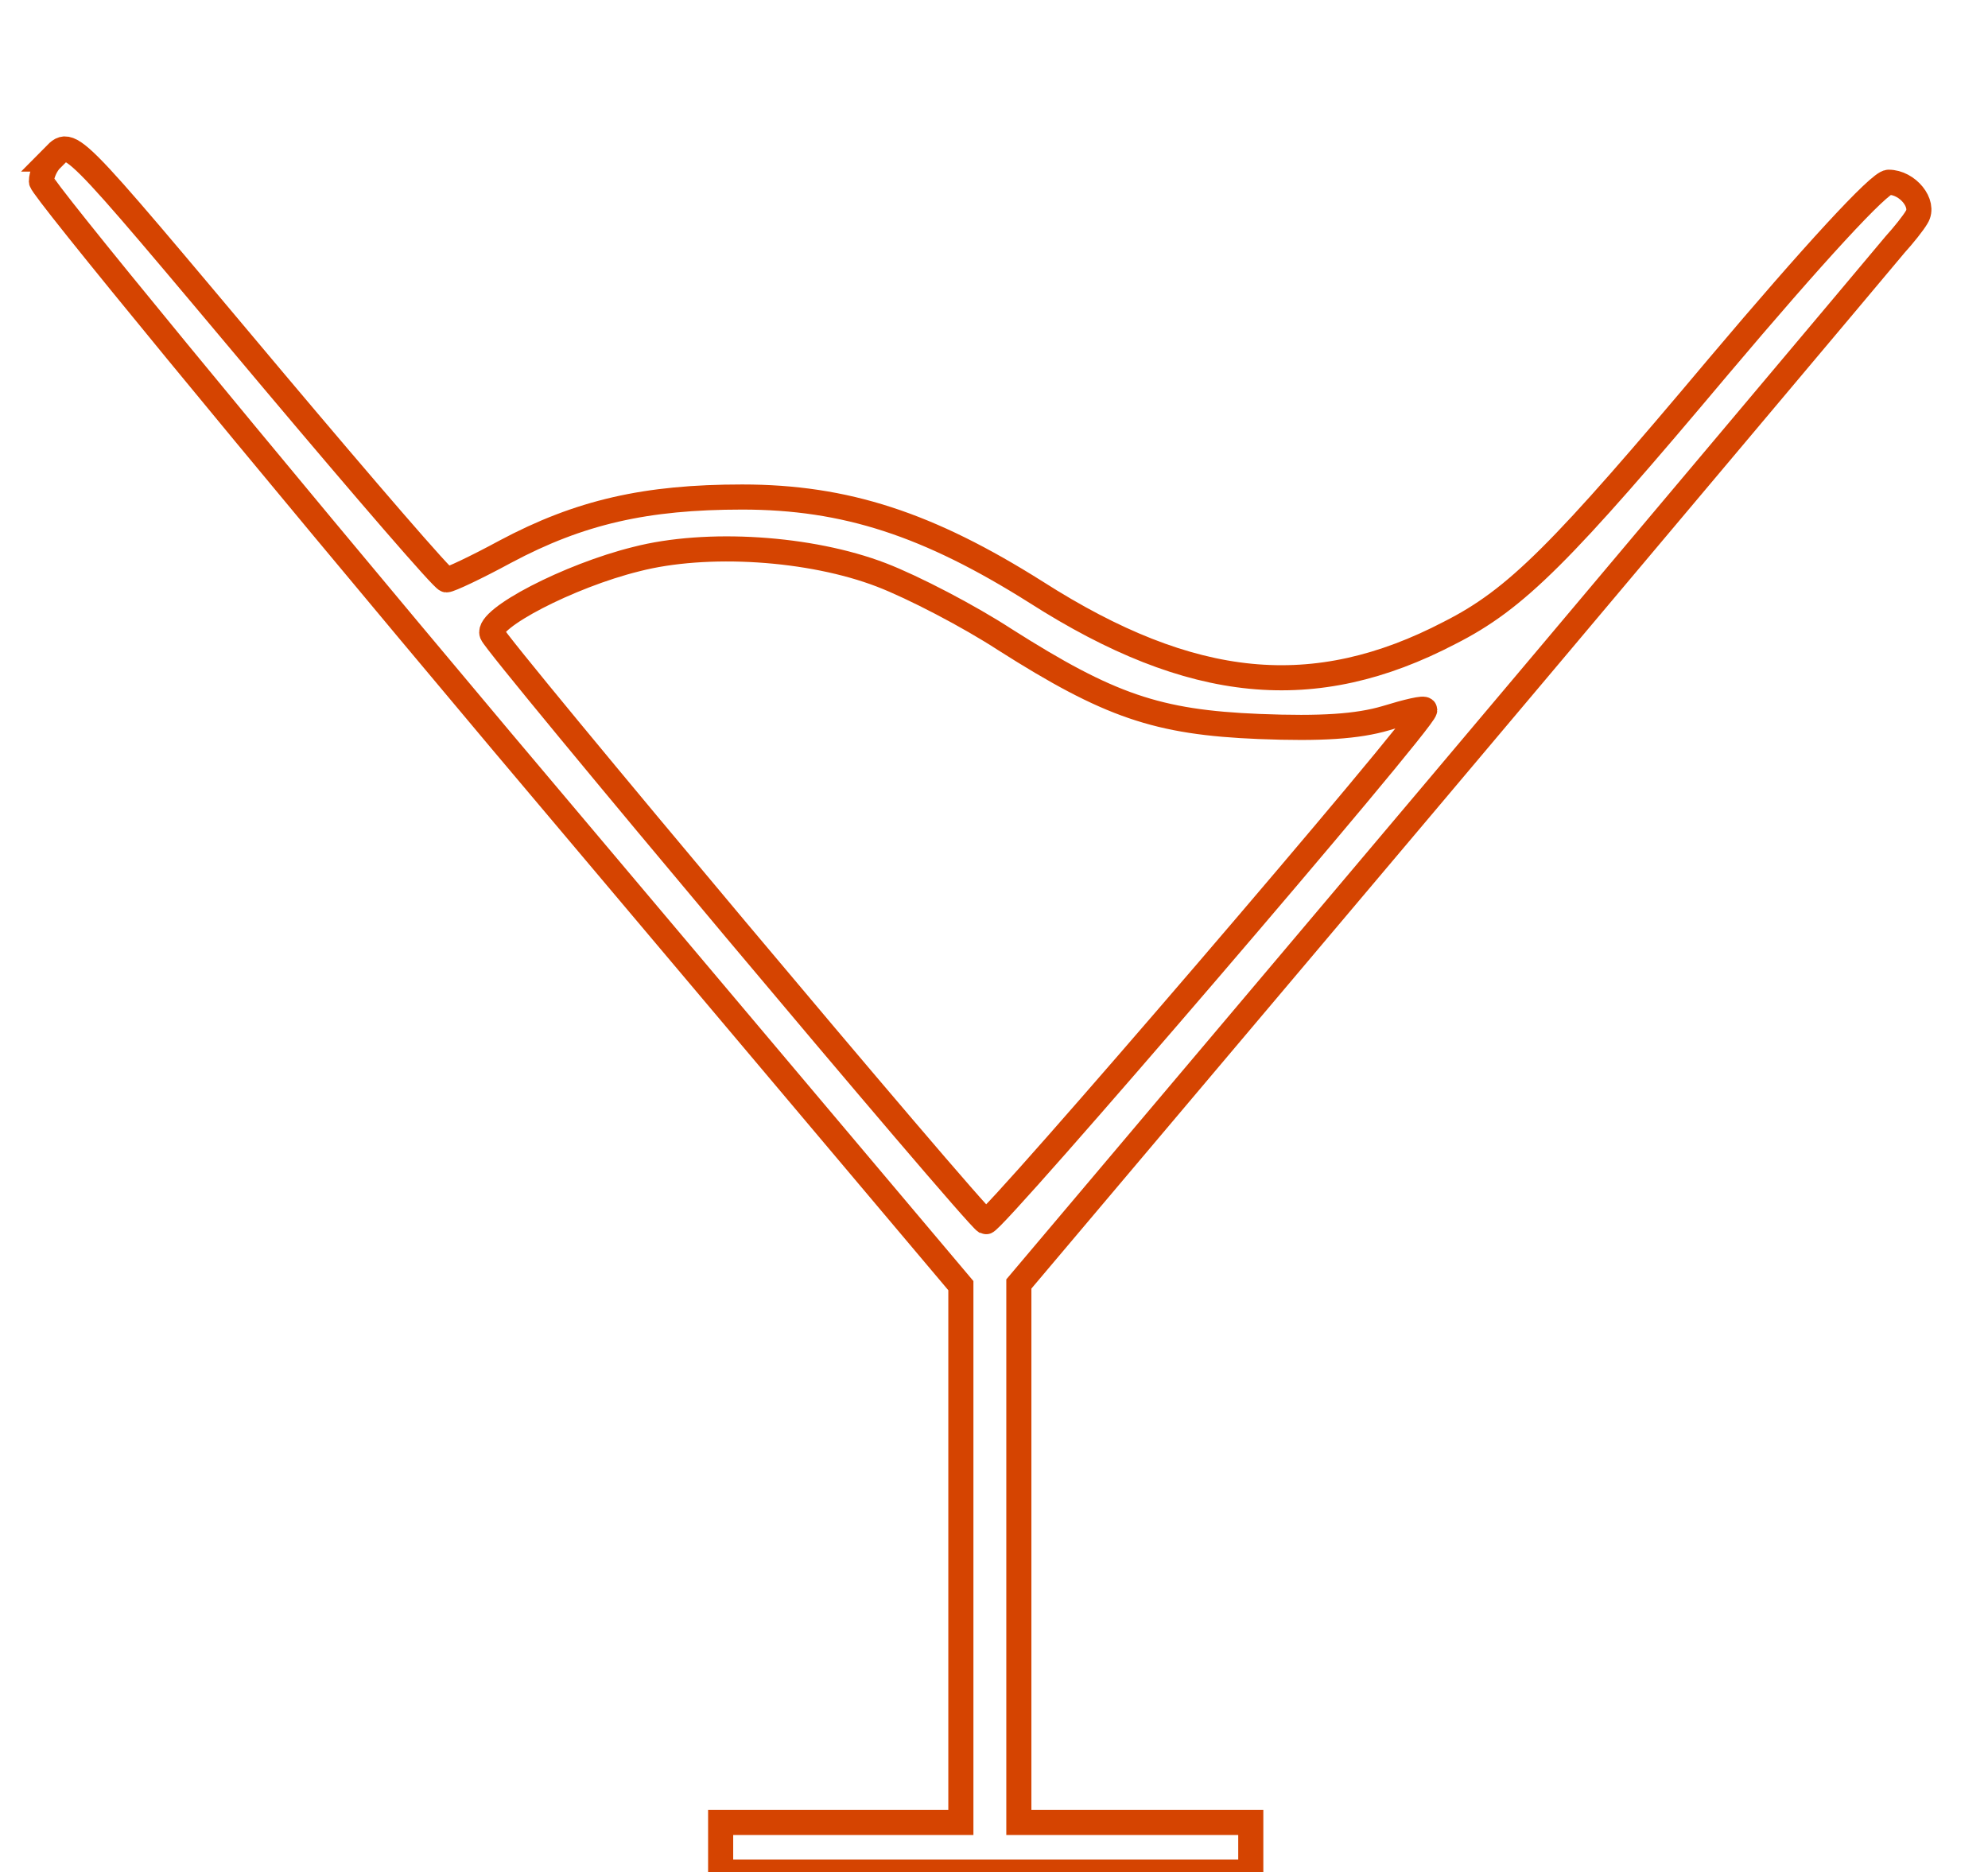 <?xml version="1.0" standalone="no"?>
<!DOCTYPE svg PUBLIC "-//W3C//DTD SVG 20010904//EN"
 "http://www.w3.org/TR/2001/REC-SVG-20010904/DTD/svg10.dtd">
<svg version="1.0" xmlns="http://www.w3.org/2000/svg"
 width="240pt" height="226pt" viewBox="0 0 240 226"
 preserveAspectRatio="xMidYMid meet">
<filter x="-5%" y="-5%" width="110%" height="110%" filterUnits="objectBoundingBox" id="strokeStyle">
    <feTurbulence type="fractalNoise" baseFrequency="0.5" numOctaves="5" result="f1" stitchTiles="stitch"></feTurbulence>
    <feColorMatrix type="matrix" values="0 0 0 0 0, 0 0 0 0 0, 0 0 0 0 0, 0 0 0 -1.5 1.5" result="f2">
    </feColorMatrix>
    <feComposite operator="in" in2="f2b" in="SourceGraphic" result="f3"></feComposite>
    <feTurbulence type="fractalNoise" baseFrequency="0" numOctaves="9" result="noise"></feTurbulence>
    <feDisplacementMap xChannelSelector="R" yChannelSelector="G" scale="8" in="f3" result="f4"></feDisplacementMap>
</filter>

<g transform="translate(0,226) scale(0.1,-0.1)"
fill="#000000">
<path d="M62 2068 c-7 -7 -12 -19 -12 -27 1 -9 250 -312 555 -675 l555 -658 0
-324 0 -324 -145 0 -145 0 0 -30 0 -30 320 0 320 0 0 30 0 30 -140 0 -140 0 0
325 0 325 348 412 c191 226 425 504 520 617 95 113 181 215 190 226 10 11 22
26 26 33 10 16 -11 42 -34 42 -11 0 -91 -87 -205 -222 -190 -226 -244 -281
-325 -322 -163 -85 -311 -71 -499 49 -130 82 -230 115 -355 115 -116 0 -196
-18 -286 -66 -35 -19 -67 -34 -71 -34 -4 0 -98 109 -210 242 -258 307 -242
291 -267 266z m1002 -502 c39 -15 106 -50 149 -78 126 -80 184 -100 307 -105
75 -3 119 0 153 10 26 8 47 13 47 10 0 -13 -523 -622 -530 -618 -15 9 -590
694 -596 710 -7 18 93 70 174 90 85 22 210 14 296 -19z" style="fill:#000000;fill-opacity:0;stroke:#d54401ff;stroke-width:30.307;stroke-dasharray:none;stroke-opacity:9"/>
</g>
</svg>
